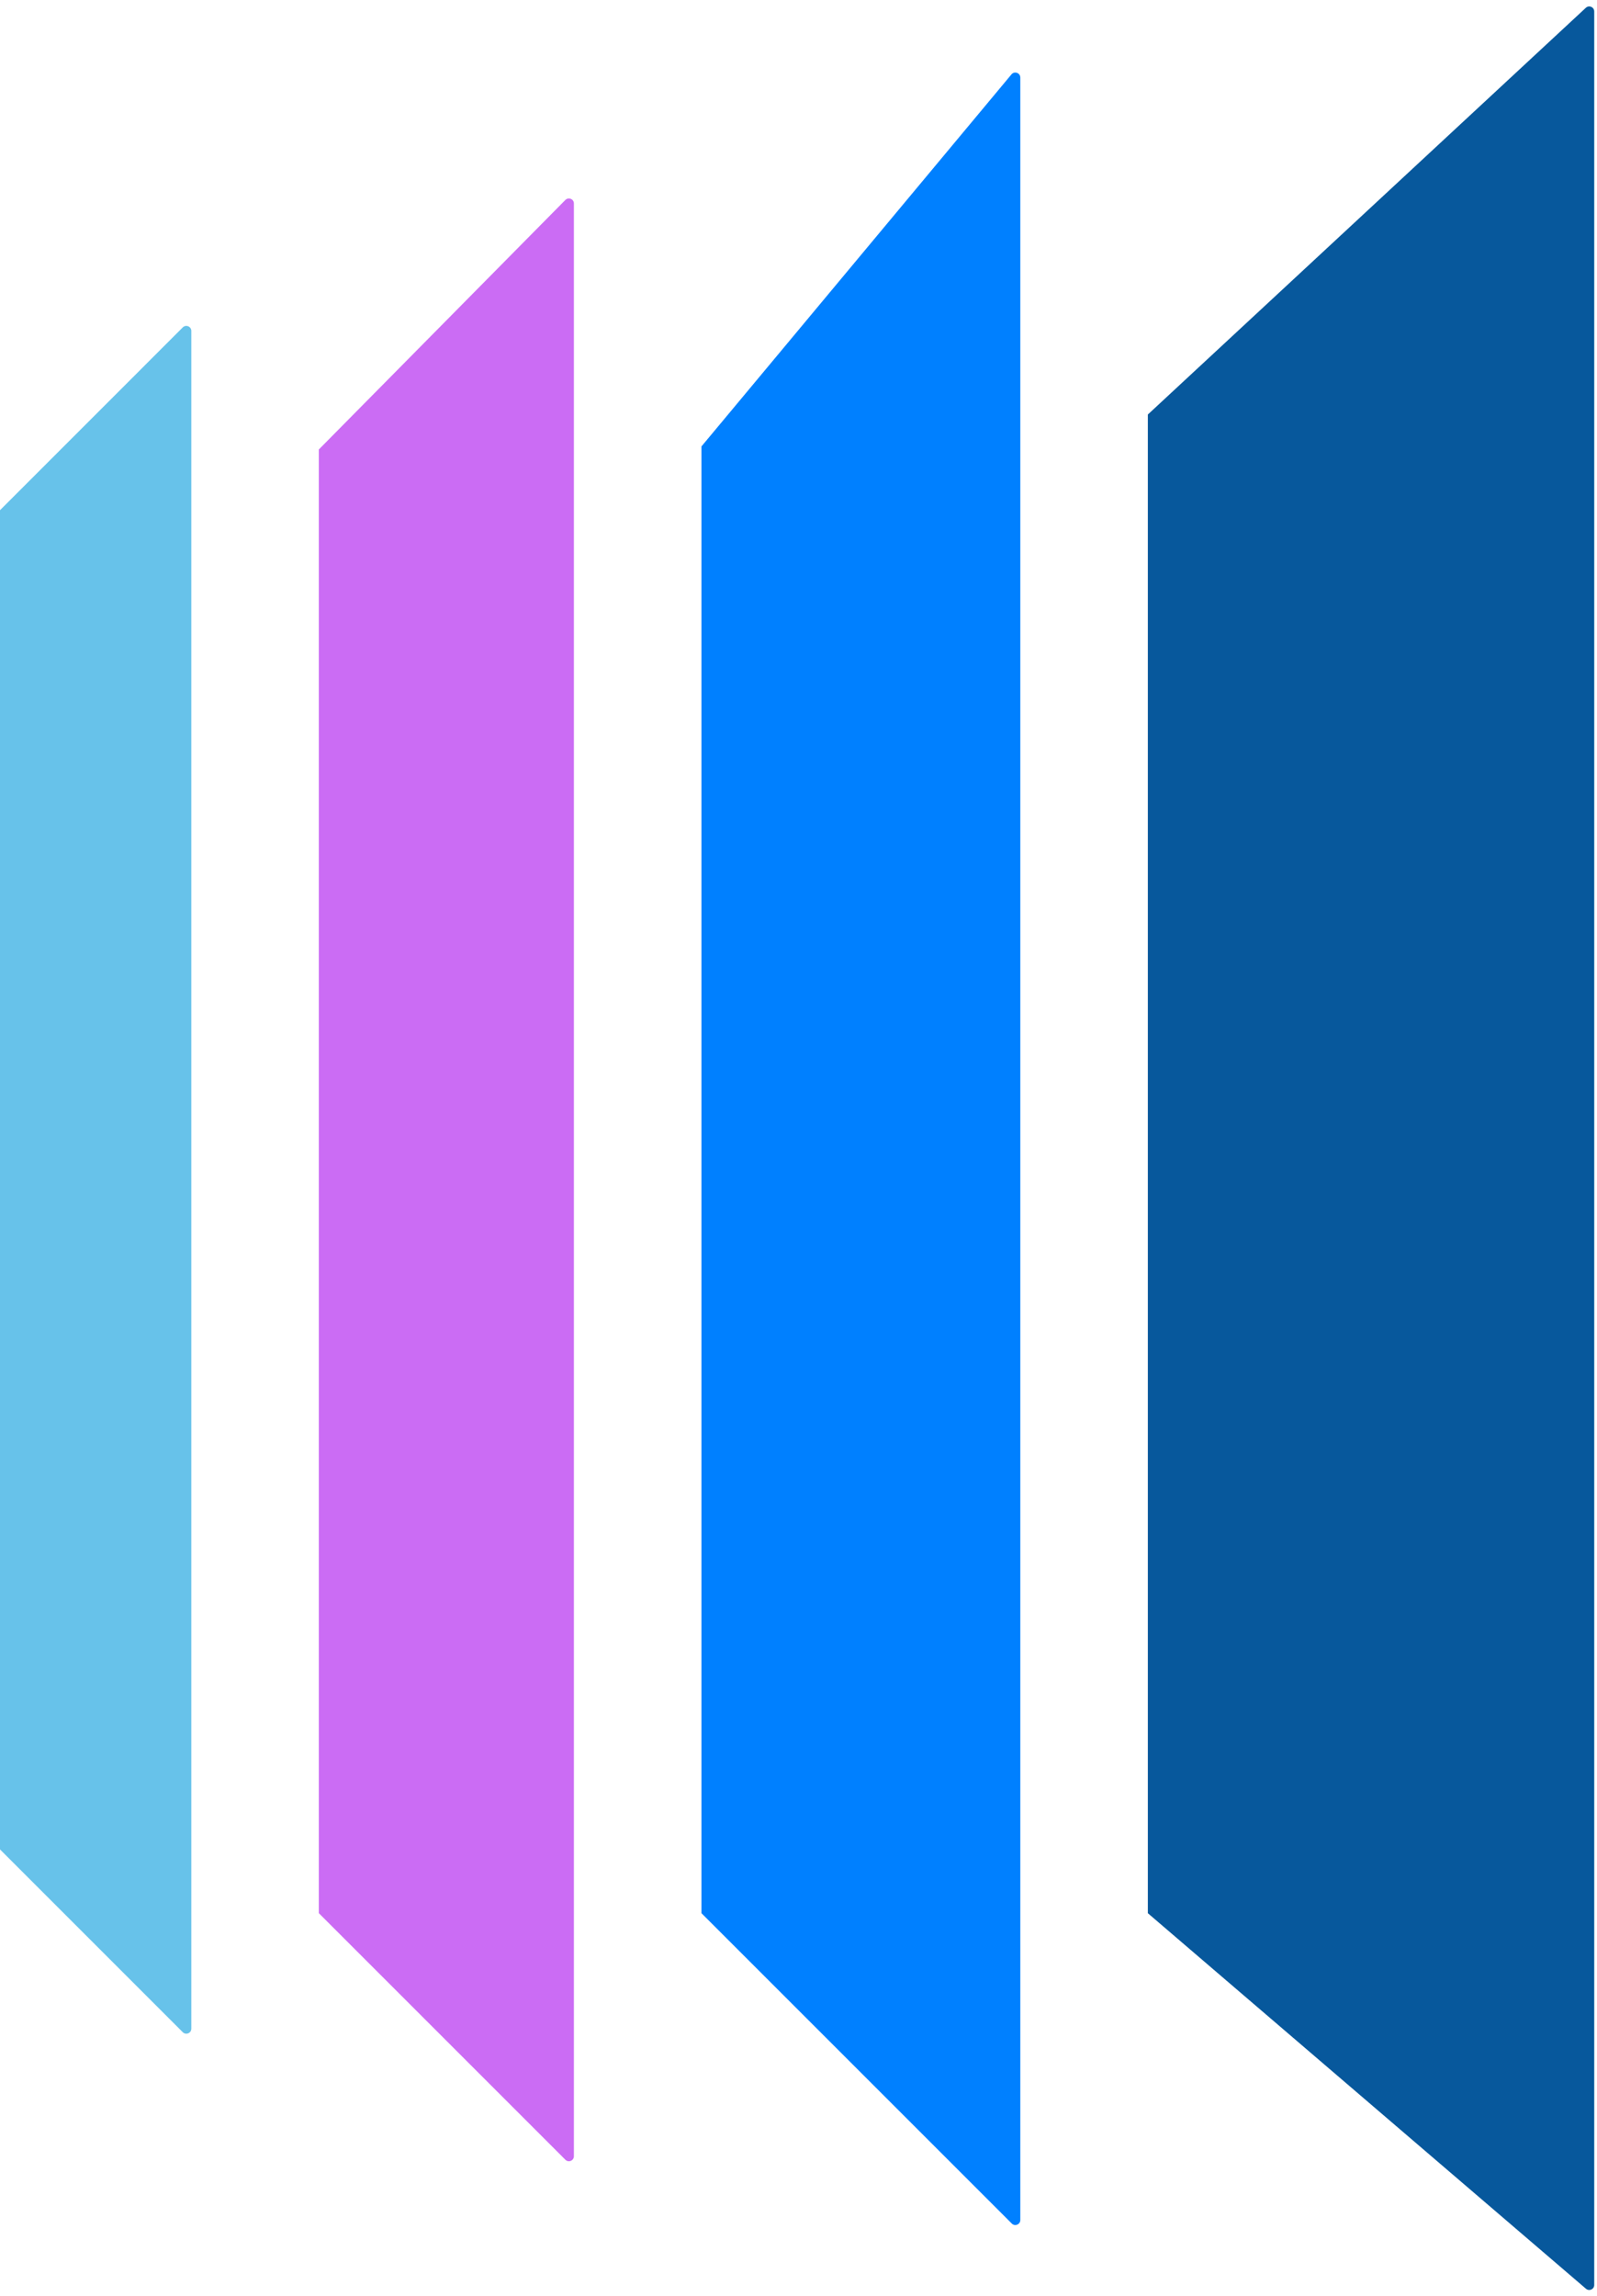 <svg width="64" height="92" viewBox="0 0 64 92" fill="none" xmlns="http://www.w3.org/2000/svg">
<path d="M0 20.445L7.325 13.119C7.451 12.993 7.667 13.082 7.667 13.261V81.295C7.667 81.473 7.451 81.562 7.325 81.436L0 74.111V20.445Z" fill="#67C2EA"/>
<path d="M12.777 18.012L22.657 8.013C22.783 7.886 22.999 7.975 22.999 8.153V86.406C22.999 86.584 22.784 86.673 22.658 86.547L12.777 76.666V18.012Z" fill="#CB6CF4"/>
<path d="M28.111 17.889L40.535 2.98C40.655 2.836 40.889 2.921 40.889 3.108V88.962C40.889 89.14 40.673 89.229 40.547 89.103L28.111 76.667V17.889Z" fill="#0080FF"/>
<path d="M46 16.611L63.553 0.312C63.681 0.193 63.889 0.284 63.889 0.459V91.565C63.889 91.736 63.688 91.828 63.559 91.717L46 76.667V16.611Z" fill="#07589C"/>
</svg>
